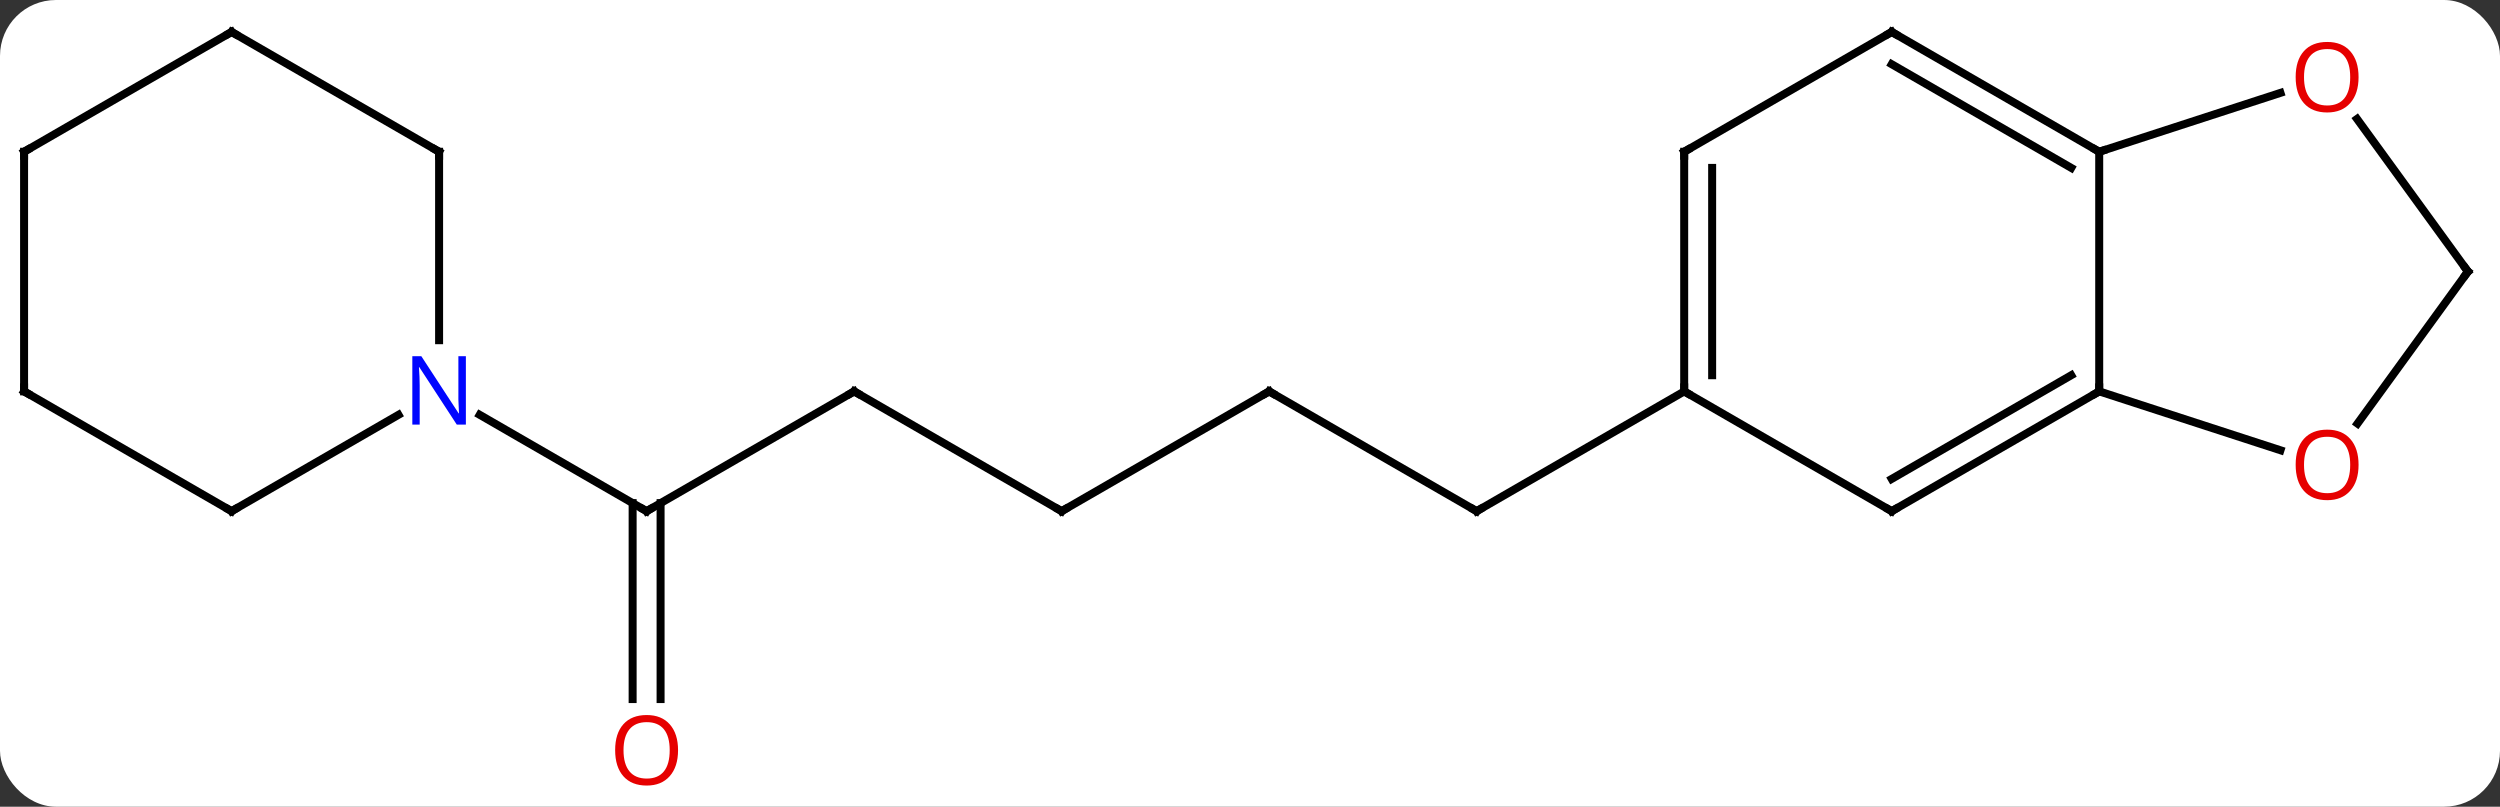 <svg width="313" viewBox="0 0 313 101" style="fill-opacity:1; color-rendering:auto; color-interpolation:auto; text-rendering:auto; stroke:black; stroke-linecap:square; stroke-miterlimit:10; shape-rendering:auto; stroke-opacity:1; fill:black; stroke-dasharray:none; font-weight:normal; stroke-width:1; font-family:'Open Sans'; font-style:normal; stroke-linejoin:miter; font-size:12; stroke-dashoffset:0; image-rendering:auto;" height="101" class="cas-substance-image" xmlns:xlink="http://www.w3.org/1999/xlink" xmlns="http://www.w3.org/2000/svg"><rect x="0" y="0" width="313" height="101" fill="#333333" stroke="none"/><svg class="cas-substance-single-component"><rect y="0" x="0" width="313" stroke="none" ry="7" rx="7" height="101" fill="white" class="cas-substance-group"/><svg y="0" x="0" width="313" viewBox="0 0 313 101" style="fill:black;" height="101" class="cas-substance-single-component-image"><svg><g><g transform="translate(156,49)" style="text-rendering:geometricPrecision; color-rendering:optimizeQuality; color-interpolation:linearRGB; stroke-linecap:butt; image-rendering:optimizeQuality;"><line y2="0" y1="15" x2="2.898" x1="28.878" style="fill:none;"/><line y2="0" y1="15" x2="54.861" x1="28.878" style="fill:none;"/><line y2="15" y1="0" x2="-23.082" x1="2.898" style="fill:none;"/><line y2="0" y1="15" x2="-49.062" x1="-23.082" style="fill:none;"/><line y2="15" y1="0" x2="-75.045" x1="-49.062" style="fill:none;"/><line y2="38.523" y1="13.99" x2="-76.795" x1="-76.795" style="fill:none;"/><line y2="38.523" y1="13.99" x2="-73.295" x1="-73.295" style="fill:none;"/><line y2="2.935" y1="15" x2="-95.941" x1="-75.045" style="fill:none;"/><line y2="-30" y1="0" x2="106.821" x1="106.821" style="fill:none;"/><line y2="15" y1="0" x2="80.841" x1="106.821" style="fill:none;"/><line y2="10.959" y1="-2.021" x2="80.841" x1="103.321" style="fill:none;"/><line y2="7.373" y1="0" x2="129.514" x1="106.821" style="fill:none;"/><line y2="-45" y1="-30" x2="80.841" x1="106.821" style="fill:none;"/><line y2="-40.959" y1="-27.979" x2="80.841" x1="103.321" style="fill:none;"/><line y2="-37.373" y1="-30" x2="129.514" x1="106.821" style="fill:none;"/><line y2="0" y1="15" x2="54.861" x1="80.841" style="fill:none;"/><line y2="-15" y1="4.032" x2="152.985" x1="139.159" style="fill:none;"/><line y2="-30" y1="-45" x2="54.861" x1="80.841" style="fill:none;"/><line y2="-15" y1="-34.11" x2="152.985" x1="139.102" style="fill:none;"/><line y2="-30" y1="0" x2="54.861" x1="54.861" style="fill:none;"/><line y2="-27.979" y1="-2.021" x2="58.361" x1="58.361" style="fill:none;"/><line y2="-30" y1="-6.406" x2="-101.025" x1="-101.025" style="fill:none;"/><line y2="15" y1="2.935" x2="-127.005" x1="-106.109" style="fill:none;"/><line y2="-45" y1="-30" x2="-127.005" x1="-101.025" style="fill:none;"/><line y2="0" y1="15" x2="-152.985" x1="-127.005" style="fill:none;"/><line y2="-30" y1="-45" x2="-152.985" x1="-127.005" style="fill:none;"/><line y2="-30" y1="0" x2="-152.985" x1="-152.985" style="fill:none;"/><path style="fill:none; stroke-miterlimit:5;" d="M28.445 14.75 L28.878 15 L29.311 14.75"/><path style="fill:none; stroke-miterlimit:5;" d="M3.331 0.25 L2.898 0 L2.465 0.25"/><path style="fill:none; stroke-miterlimit:5;" d="M-22.649 14.75 L-23.082 15 L-23.515 14.75"/><path style="fill:none; stroke-miterlimit:5;" d="M-48.629 0.25 L-49.062 0 L-49.495 0.25"/><path style="fill:none; stroke-miterlimit:5;" d="M-74.612 14.75 L-75.045 15 L-75.478 14.75"/></g><g transform="translate(156,49)" style="stroke-linecap:butt; fill:rgb(230,0,0); text-rendering:geometricPrecision; color-rendering:optimizeQuality; image-rendering:optimizeQuality; font-family:'Open Sans'; stroke:rgb(230,0,0); color-interpolation:linearRGB; stroke-miterlimit:5;"><path style="stroke:none;" d="M-71.108 44.93 Q-71.108 46.992 -72.147 48.172 Q-73.186 49.352 -75.029 49.352 Q-76.92 49.352 -77.951 48.188 Q-78.983 47.023 -78.983 44.914 Q-78.983 42.82 -77.951 41.672 Q-76.92 40.523 -75.029 40.523 Q-73.17 40.523 -72.139 41.695 Q-71.108 42.867 -71.108 44.93 ZM-77.936 44.93 Q-77.936 46.664 -77.193 47.57 Q-76.451 48.477 -75.029 48.477 Q-73.608 48.477 -72.881 47.578 Q-72.154 46.68 -72.154 44.93 Q-72.154 43.195 -72.881 42.305 Q-73.608 41.414 -75.029 41.414 Q-76.451 41.414 -77.193 42.312 Q-77.936 43.211 -77.936 44.93 Z"/><path style="fill:none; stroke:black;" d="M106.388 0.25 L106.821 0 L106.821 -0.5"/><path style="fill:none; stroke:black;" d="M106.388 -30.25 L106.821 -30 L107.296 -30.154"/><path style="fill:none; stroke:black;" d="M81.274 14.75 L80.841 15 L80.408 14.75"/><path style="stroke:none;" d="M139.292 9.2 Q139.292 11.262 138.252 12.442 Q137.213 13.622 135.37 13.622 Q133.479 13.622 132.448 12.457 Q131.417 11.293 131.417 9.184 Q131.417 7.09 132.448 5.942 Q133.479 4.793 135.37 4.793 Q137.229 4.793 138.26 5.965 Q139.292 7.137 139.292 9.2 ZM132.463 9.2 Q132.463 10.934 133.206 11.84 Q133.948 12.747 135.37 12.747 Q136.792 12.747 137.518 11.848 Q138.245 10.95 138.245 9.2 Q138.245 7.465 137.518 6.575 Q136.792 5.684 135.37 5.684 Q133.948 5.684 133.206 6.582 Q132.463 7.481 132.463 9.2 Z"/><path style="fill:none; stroke:black;" d="M81.274 -44.75 L80.841 -45 L80.408 -44.75"/><path style="stroke:none;" d="M139.292 -39.34 Q139.292 -37.278 138.252 -36.098 Q137.213 -34.918 135.37 -34.918 Q133.479 -34.918 132.448 -36.083 Q131.417 -37.247 131.417 -39.356 Q131.417 -41.45 132.448 -42.598 Q133.479 -43.747 135.37 -43.747 Q137.229 -43.747 138.26 -42.575 Q139.292 -41.403 139.292 -39.34 ZM132.463 -39.34 Q132.463 -37.606 133.206 -36.7 Q133.948 -35.793 135.37 -35.793 Q136.792 -35.793 137.518 -36.692 Q138.245 -37.59 138.245 -39.34 Q138.245 -41.075 137.518 -41.965 Q136.792 -42.856 135.37 -42.856 Q133.948 -42.856 133.206 -41.958 Q132.463 -41.059 132.463 -39.34 Z"/><path style="fill:none; stroke:black;" d="M54.861 -0.5 L54.861 0 L55.294 0.25"/><path style="fill:none; stroke:black;" d="M152.691 -14.595 L152.985 -15 L152.691 -15.405"/><path style="fill:none; stroke:black;" d="M55.294 -30.25 L54.861 -30 L54.861 -29.5"/><path style="fill:rgb(0,5,255); stroke:none;" d="M-97.673 4.156 L-98.814 4.156 L-103.502 -3.031 L-103.548 -3.031 Q-103.455 -1.766 -103.455 -0.719 L-103.455 4.156 L-104.377 4.156 L-104.377 -4.406 L-103.252 -4.406 L-98.58 2.75 L-98.533 2.75 Q-98.533 2.594 -98.58 1.734 Q-98.627 0.875 -98.611 0.5 L-98.611 -4.406 L-97.673 -4.406 L-97.673 4.156 Z"/><path style="fill:none; stroke:black;" d="M-101.025 -29.5 L-101.025 -30 L-101.458 -30.25"/><path style="fill:none; stroke:black;" d="M-126.572 14.75 L-127.005 15 L-127.438 14.75"/><path style="fill:none; stroke:black;" d="M-126.572 -44.75 L-127.005 -45 L-127.438 -44.75"/><path style="fill:none; stroke:black;" d="M-152.552 0.25 L-152.985 0 L-152.985 -0.5"/><path style="fill:none; stroke:black;" d="M-152.552 -30.25 L-152.985 -30 L-152.985 -29.5"/></g></g></svg></svg></svg></svg>